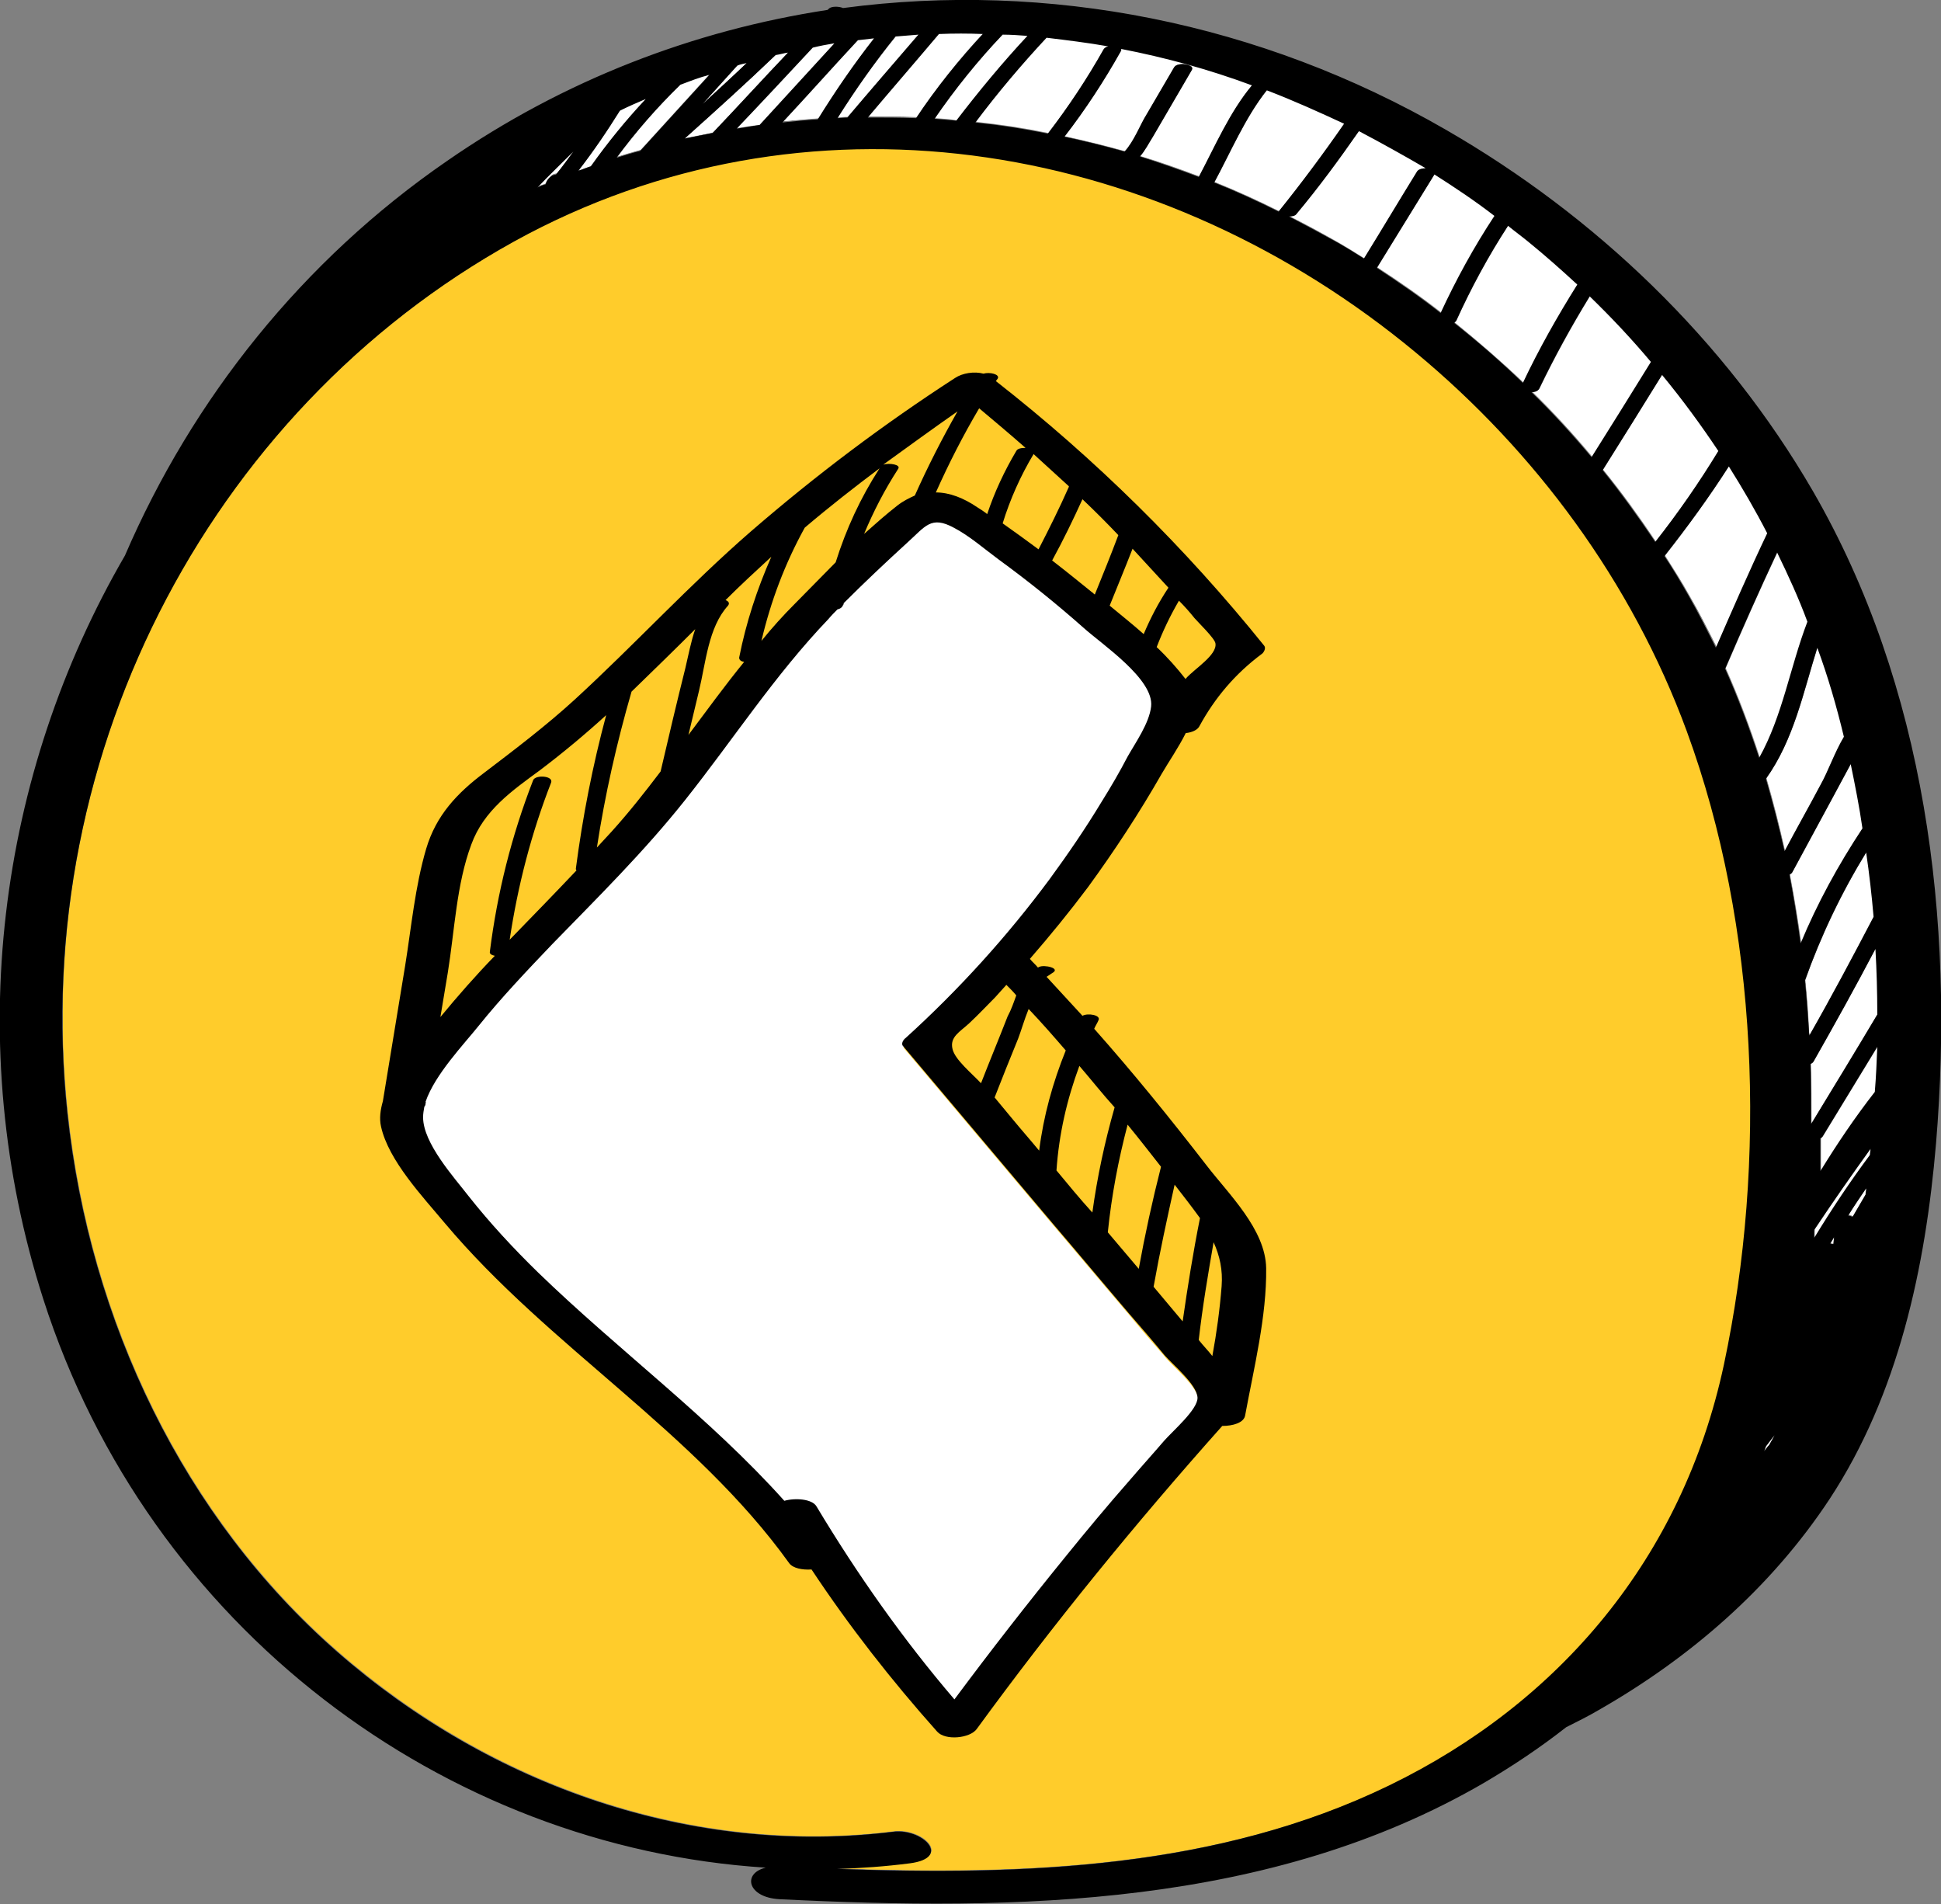 <?xml version="1.0" encoding="utf-8"?>
<!-- Generator: Adobe Illustrator 19.0.0, SVG Export Plug-In . SVG Version: 6.00 Build 0)  -->
<svg version="1.2" baseProfile="tiny" id="Layer_1" xmlns="http://www.w3.org/2000/svg" xmlns:xlink="http://www.w3.org/1999/xlink"
	 x="0px" y="0px" viewBox="-140 267.1 313.8 307.8" xml:space="preserve">
<rect x="-140" y="267.1" width="313.8" height="307.8" fill="#808080" stroke="none"/>
<g>
	<g>
		<path fill="#FFFFFF" d="M-17.1,287.3c4-4.4,8.1-8.8,12.1-13.2c-1.2,0.2-2.3,0.4-3.5,0.6c-4.1,4.3-8.2,8.7-12.3,13.1
			C-19.6,287.6-18.3,287.4-17.1,287.3z"/>
		<path fill="#FFFFFF" d="M-24.8,288.5c4.1-4.3,8.1-8.7,12.2-13c-0.6,0.1-1.3,0.2-1.9,0.4c-4.8,4.6-9.7,9.1-14.7,13.5
			C-27.7,289.1-26.2,288.8-24.8,288.5z"/>
		<path fill="#FFFFFF" d="M-26.3,283.8c2.4-2.2,4.7-4.4,7.1-6.6c-0.5,0.1-1,0.2-1.5,0.4L-26.3,283.8z"/>
		<path fill="#FFFFFF" d="M-7.6,286.2c2.8-4.6,5.8-8.9,9.1-13.1c-0.9,0.1-1.8,0.2-2.7,0.3c-4.1,4.4-8.1,8.9-12.2,13.3
			C-11.5,286.5-9.6,286.4-7.6,286.2z"/>
		<path fill="#FFFFFF" d="M-36.5,291.3l11.2-12.3c-1.5,0.5-3.1,1-4.6,1.6c-3.7,3.7-7.2,7.6-10.3,11.8
			C-38.9,292-37.7,291.7-36.5,291.3z"/>
		<path fill="#FFFFFF" d="M-3,286c3.9-4.5,7.7-8.9,11.5-13.4c-1.2,0.1-2.4,0.2-3.6,0.3c-3.4,4.2-6.5,8.6-9.4,13.2
			C-3.9,286-3.4,286-3,286z"/>
		<path fill="#FFFFFF" d="M8.2,286c3.2-4.8,6.8-9.4,10.8-13.6c-2.4-0.1-4.7-0.1-7.1,0c-3.8,4.5-7.7,9-11.5,13.5
			C3,285.9,5.6,285.9,8.2,286z"/>
		<path fill="#FFFFFF" d="M156.6,467.1c-0.2,0.3-0.4,0.7-0.6,1c0.2,0,0.3,0,0.5,0C156.6,467.7,156.6,467.4,156.6,467.1z"/>
		<path fill="#FFFFFF" d="M-44.5,293.9c2.7-3.9,5.7-7.5,8.9-10.9c-1.3,0.6-2.7,1.2-4.1,1.9c-2.1,3.3-4.3,6.6-6.7,9.7
			C-45.7,294.3-45,294.1-44.5,293.9z"/>
		<path fill="#FFFFFF" d="M154.6,456.3c2.7-4.4,5.6-8.7,8.8-12.8c0.1-2.4,0.2-4.9,0.3-7.3c-3,4.9-5.9,9.7-8.9,14.6
			c-0.1,0.1-0.2,0.1-0.3,0.2C154.5,452.8,154.5,454.6,154.6,456.3z"/>
		<path fill="#FFFFFF" d="M14.8,286.6c3.6-4.8,7.5-9.3,11.5-13.7c-1.4-0.1-2.7-0.2-4.1-0.3c-4.1,4.2-7.7,8.7-11,13.6
			C12.4,286.3,13.6,286.3,14.8,286.6z"/>
		<path fill="#FFFFFF" d="M161.8,459c-1,1.4-1.9,2.9-2.9,4.4c0.3,0,0.5,0.1,0.7,0.2c0.7-1.2,1.4-2.4,2.1-3.6
			C161.7,459.7,161.8,459.4,161.8,459z"/>
		<path fill="#FFFFFF" d="M-50,295.1c1-1.2,1.9-2.4,2.8-3.7c-1.9,1.9-3.9,3.9-5.8,5.8c0.4-0.2,0.9-0.3,1.3-0.5
			c0.1-0.5,0.4-0.9,0.9-1.3C-50.6,295.2-50.3,295.1-50,295.1z"/>
		<path fill="#FFCC2B" d="M-54.4,304.9c-50.4,26.4-81,83-74.6,142.1c3.6,33.7,18.8,65.3,43.6,87c24.9,21.7,57.6,33.1,89.9,29.1
			c4.7-0.6,9.6,4.2,2.7,5.1c-3.9,0.5-7.9,0.8-11.8,0.9c30.3,1.1,61.5,0,89.4-13.4c27.4-13.3,47.4-36.7,54.1-68
			c7-32.9,5.6-70.8-6-102.4c-9-24.2-24.5-45.2-43.8-61.2C48.4,290.3-7.2,280.1-54.4,304.9z"/>
		<path fill="#FFFFFF" d="M145.6,500.7c-0.1,0.3-0.2,0.5-0.3,0.8c0.3-0.4,0.5-0.7,0.8-1c0.3-0.5,0.6-1.1,0.9-1.6
			C146.5,499.5,146,500.1,145.6,500.7z"/>
		<path fill="#FFFFFF" d="M153.5,465.8c-0.1,0.5-0.1,0.9,0,1.4c2.8-4.7,5.8-9.2,9-13.5c0-0.4,0.1-0.7,0.1-1
			C159.5,457,156.4,461.4,153.5,465.8C153.5,465.8,153.4,465.8,153.5,465.8z"/>
		<path fill="#FFFFFF" d="M137.6,371.7c2.6-6.2,5.4-12.4,8.3-18.5c-2-3.7-4.1-7.3-6.3-10.8c-3.2,5-6.7,9.9-10.4,14.5
			c1.3,2.1,2.7,4.2,3.9,6.4C134.7,366,136.1,368.8,137.6,371.7z"/>
		<path fill="#FFFFFF" d="M144.6,389.5c3.8-6.8,5-14.7,7.8-22c-1.5-3.8-3.1-7.5-4.9-11.2c-3,6.2-5.7,12.5-8.4,18.8
			C141.2,379.8,143,384.6,144.6,389.5z"/>
		<path fill="#FFFFFF" d="M151.3,419.4c2.7-6.5,6.1-12.7,10-18.6c-0.6-3.5-1.2-6.9-2-10.3c0,0.1-0.1,0.1-0.1,0.2
			c-0.9,1.7-1.9,3.5-2.8,5.2c-2.2,4.1-4.4,8.1-6.6,12.2c-0.1,0.1-0.2,0.2-0.4,0.3C150.1,412,150.7,415.7,151.3,419.4z"/>
		<path fill="#FFFFFF" d="M39.2,274.4c-3.3-0.6-6.7-1.1-10-1.4c-4,4.4-7.9,9-11.5,13.7c3.9,0.4,7.8,1,11.7,1.8
			c3.3-4.3,6.4-8.8,9-13.6C38.6,274.7,38.9,274.6,39.2,274.4z"/>
		<path fill="#FFFFFF" d="M152.9,448.6c3.5-5.9,7.1-11.8,10.7-17.7c0-3.5-0.1-7.1-0.3-10.6c-3.2,6.1-6.5,12.2-10,18.2
			c-0.1,0.2-0.3,0.3-0.5,0.4C152.9,442.2,152.9,445.4,152.9,448.6z"/>
		<path fill="#FFFFFF" d="M152.5,434.3c3.6-6.3,7.1-12.7,10.4-19.2c-0.3-3.4-0.6-6.9-1.1-10.3c-4,6.6-7.3,13.4-9.9,20.7
			C152.2,428.4,152.4,431.4,152.5,434.3z"/>
		<path fill="#FFFFFF" d="M154.4,393.7c1.2-2.1,2.3-5.3,3.8-7.8c-1.2-4.9-2.7-9.7-4.3-14.3c-2.3,7.3-3.8,14.9-8.3,21.2
			c1.2,3.9,2.1,7.8,3,11.7C150.5,400.9,152.5,397.3,154.4,393.7z"/>
		<path fill="#FFFFFF" d="M89.1,294.8c0.2-0.4,0.8-0.5,1.4-0.5c-3.5-2.2-7.1-4.2-10.8-6.1c-3.2,4.6-6.6,9.1-10.1,13.4
			c-0.2,0.3-0.7,0.4-1.2,0.4c2.7,1.3,5.4,2.8,8,4.3c1.4,0.8,2.8,1.7,4.1,2.5C83.4,304.1,86.2,299.4,89.1,294.8z"/>
		<path fill="#FFFFFF" d="M66.8,301.2c3.8-4.6,7.3-9.3,10.6-14.2c-4.1-2-8.3-3.8-12.5-5.4c-3.5,4.4-5.9,10.1-8.5,14.9
			C59.9,297.9,63.4,299.5,66.8,301.2z"/>
		<path fill="#FFFFFF" d="M127.7,354.6c3.6-4.7,7.1-9.6,10.2-14.7c-2.8-4.3-5.9-8.4-9.1-12.3c-3.2,5.1-6.4,10.3-9.6,15.4
			C122.3,346.7,125.1,350.6,127.7,354.6z"/>
		<path fill="#FFFFFF" d="M106.3,328.9c2.6-5.4,5.6-10.7,8.8-15.9c-2.6-2.4-5.2-4.7-7.9-6.9c-1.1-0.9-2.2-1.7-3.3-2.6
			c-3.1,4.9-6,10.1-8.4,15.4c0,0.1-0.1,0.2-0.3,0.3C99,322.3,102.7,325.5,106.3,328.9z"/>
		<path fill="#FFFFFF" d="M93.1,317.6c2.5-5.4,5.4-10.7,8.7-15.7c-3.2-2.3-6.5-4.6-9.8-6.7c-3.1,5-6.2,10.1-9.3,15.1
			C86.3,312.6,89.7,315,93.1,317.6z"/>
		<path fill="#FFFFFF" d="M117.5,340.9c3.3-5.1,6.5-10.2,9.6-15.4c-3.1-3.7-6.4-7.2-9.9-10.6c-3,4.9-5.7,9.9-8.2,15
			c-0.2,0.3-0.7,0.5-1.2,0.5C111.2,333.7,114.4,337.2,117.5,340.9z"/>
		<path fill="#FFFFFF" d="M53.7,295.5c2.6-4.9,5-10.4,8.6-14.8c-6.9-2.5-13.9-4.4-21.1-5.8c0.1,0.1,0.1,0.2,0,0.4
			c-2.7,4.9-5.7,9.4-9.1,13.8c3.3,0.7,6.5,1.5,9.7,2.4c1.6-1.6,2.7-4.5,3.5-5.9l4.5-7.7c0.5-0.9,3.4-0.5,2.9,0.4l-6.3,10.8
			c-0.7,1.2-1.3,2.3-2.1,3.2C47.5,293.2,50.7,294.3,53.7,295.5z"/>
		<path fill="#FFFFFF" d="M163.2,443.5c-3.2,4.1-6.1,8.4-8.8,12.8c0-1.7,0-3.5,0-5.3c0.1,0,0.2-0.1,0.3-0.2c3-4.9,5.9-9.7,8.9-14.6
			C163.5,438.6,163.4,441.1,163.2,443.5z"/>
		<path fill="#FFFFFF" d="M158.9,463.5c0.9-1.5,1.9-2.9,2.9-4.4c0,0.3-0.1,0.7-0.1,1c-0.7,1.2-1.4,2.4-2.1,3.6
			C159.4,463.6,159.1,463.5,158.9,463.5z"/>
		<path fill="#FFFFFF" d="M156,468c0.2-0.3,0.4-0.7,0.6-1c0,0.4-0.1,0.7-0.1,1.1C156.4,468.1,156.2,468.1,156,468z"/>
		<path fill="#FFFFFF" d="M153.4,467.1c0-0.4,0-0.9,0-1.3l0,0c3-4.5,6-8.8,9.1-13.1c0,0.4-0.1,0.7-0.1,1
			C159.2,458,156.2,462.5,153.4,467.1z"/>
		<path fill="#FFFFFF" d="M145.3,501.6c0.1-0.3,0.2-0.5,0.3-0.8c0.5-0.6,0.9-1.2,1.4-1.8c-0.3,0.5-0.6,1.1-0.9,1.6
			C145.8,500.9,145.6,501.2,145.3,501.6z"/>
		<path fill="#FFCC2B" d="M-54.5,304.8C-7.3,280.1,48.3,290.2,89,324c19.3,16,34.9,37,43.8,61.2c11.6,31.6,13,69.5,6,102.4
			c-6.7,31.3-26.7,54.7-54.1,68c-27.8,13.5-59,14.6-89.3,13.5c3.9-0.1,7.9-0.4,11.8-0.9c6.9-0.9,2-5.7-2.7-5.1
			c-32.3,4-65-7.3-89.9-29.1c-24.8-21.7-40-53.4-43.6-87C-135.3,387.9-104.7,331.3-54.5,304.8z"/>
		<path fill="#FFFFFF" d="M-47.2,291.4c-0.9,1.2-1.8,2.5-2.8,3.7c-0.3,0.1-0.6,0.1-0.8,0.3c-0.5,0.4-0.8,0.8-0.9,1.3
			c-0.4,0.2-0.9,0.3-1.3,0.5C-51.1,295.3-49.1,293.3-47.2,291.4z"/>
		<path fill="#FFFFFF" d="M-35.4,283c-3.2,3.4-6.2,7.1-8.9,10.9c-0.7,0.2-1.3,0.5-2,0.7c2.4-3.1,4.6-6.3,6.7-9.7
			C-38.3,284.2-36.9,283.6-35.4,283z"/>
		<path fill="#FFFFFF" d="M-25.2,279l-11.2,12.3c-1.3,0.3-2.5,0.7-3.8,1.1c3.1-4.2,6.5-8.1,10.3-11.8
			C-28.3,280.1-26.8,279.5-25.2,279z"/>
		<path fill="#FFFFFF" d="M-19.2,277.2c-2.3,2.2-4.7,4.4-7.1,6.6l5.6-6.2C-20.2,277.4-19.7,277.3-19.2,277.2z"/>
		<path fill="#FFFFFF" d="M-12.5,275.5c-4.1,4.3-8.1,8.7-12.2,13c-1.5,0.3-3,0.6-4.5,0.9c4.9-4.4,9.9-8.9,14.7-13.5
			C-13.8,275.7-13.2,275.6-12.5,275.5z"/>
		<path fill="#FFFFFF" d="M-5,273.9c-4,4.4-8.1,8.8-12.1,13.2c-1.3,0.2-2.5,0.4-3.7,0.6c4.1-4.3,8.2-8.7,12.3-13.1
			C-7.3,274.4-6.2,274.2-5,273.9z"/>
		<path fill="#FFFFFF" d="M1.4,273.1c-3.3,4.2-6.3,8.6-9.1,13.1c-1.9,0.1-3.8,0.3-5.7,0.5c4.1-4.4,8.1-8.9,12.2-13.3
			C-0.3,273.3,0.6,273.2,1.4,273.1z"/>
		<path fill="#FFFFFF" d="M8.6,272.5c-3.9,4.4-7.7,8.9-11.5,13.4c-0.6,0-1.1,0.1-1.6,0.1c2.9-4.6,6-9,9.4-13.2
			C6.1,272.7,7.3,272.6,8.6,272.5z"/>
		<path fill="#FFFFFF" d="M19,272.4c-3.9,4.2-7.6,8.8-10.8,13.6c-2.6-0.1-5.2-0.1-7.8-0.1c3.8-4.5,7.7-9,11.5-13.5
			C14.3,272.3,16.6,272.3,19,272.4z"/>
		<path fill="#FFFFFF" d="M26.2,272.7c-4.1,4.4-7.9,9-11.5,13.7c-1.1-0.1-2.3-0.2-3.5-0.3c3.3-4.8,7-9.4,11-13.6
			C23.5,272.6,24.9,272.7,26.2,272.7z"/>
		<path fill="#FFFFFF" d="M39.3,274.5c-0.4,0.1-0.7,0.3-0.8,0.5c-2.7,4.8-5.7,9.3-9,13.6c-3.9-0.8-7.8-1.4-11.7-1.8
			c3.6-4.8,7.4-9.3,11.5-13.7C32.6,273.4,35.9,273.9,39.3,274.5z"/>
		<path fill="#FFFFFF" d="M62.5,280.8c-3.6,4.3-6,9.9-8.6,14.8c-3.2-1.2-6.3-2.3-9.5-3.3c0.8-0.9,1.4-2.1,2.1-3.2l6.3-10.8
			c0.5-0.9-2.4-1.3-2.9-0.4l-4.5,7.7c-0.9,1.4-2,4.3-3.5,5.9c-3.2-0.9-6.5-1.7-9.7-2.4c3.4-4.4,6.4-9,9.1-13.8
			c0.1-0.1,0.1-0.3,0-0.4C48.5,276.3,55.5,278.2,62.5,280.8z"/>
		<path fill="#FFFFFF" d="M77.4,287c-3.4,4.9-6.9,9.6-10.6,14.2c-3.4-1.7-6.9-3.3-10.4-4.7c2.6-4.8,5-10.5,8.5-14.9
			C69.1,283.2,73.3,285,77.4,287z"/>
		<path fill="#FFFFFF" d="M90.6,294.2c-0.6,0-1.2,0.2-1.4,0.5c-2.9,4.7-5.7,9.4-8.6,14.1c-1.4-0.9-2.7-1.7-4.1-2.5
			c-2.7-1.5-5.3-2.9-8-4.3c0.5,0,1-0.1,1.2-0.4c3.6-4.3,6.9-8.8,10.1-13.4C83.4,290,87,292.1,90.6,294.2z"/>
		<path fill="#FFFFFF" d="M101.7,301.9c-3.3,5-6.2,10.3-8.7,15.7c-3.3-2.6-6.8-5-10.3-7.3c3.1-5,6.2-10.1,9.3-15.1
			C95.3,297.3,98.6,299.5,101.7,301.9z"/>
		<path fill="#FFFFFF" d="M115.1,313c-3.2,5.1-6.2,10.4-8.8,15.9c-3.5-3.4-7.2-6.6-11.1-9.7c0.1-0.1,0.2-0.2,0.3-0.3
			c2.4-5.3,5.2-10.5,8.4-15.4c1.1,0.9,2.2,1.7,3.3,2.6C109.9,308.3,112.6,310.6,115.1,313z"/>
		<path fill="#FFFFFF" d="M127,325.5c-3.2,5.2-6.4,10.3-9.6,15.4c-3.1-3.7-6.3-7.2-9.7-10.5c0.6,0,1-0.2,1.2-0.5
			c2.5-5.2,5.2-10.1,8.2-15C120.6,318.2,123.9,321.8,127,325.5z"/>
		<path fill="#FFFFFF" d="M137.9,339.9c-3.1,5.1-6.5,10-10.2,14.7c-2.7-4-5.5-7.9-8.5-11.6c3.2-5.1,6.4-10.2,9.6-15.4
			C132.1,331.5,135.1,335.6,137.9,339.9z"/>
		<path fill="#FFFFFF" d="M145.8,353.1c-2.9,6.1-5.6,12.3-8.3,18.5c-1.4-2.8-2.8-5.6-4.4-8.4c-1.2-2.1-2.5-4.3-3.9-6.4
			c3.7-4.7,7.2-9.5,10.4-14.5C141.8,345.8,143.9,349.4,145.8,353.1z"/>
		<path fill="#FFFFFF" d="M152.3,367.5c-2.8,7.3-4,15.2-7.8,22c-1.6-4.9-3.4-9.7-5.5-14.4c2.7-6.3,5.5-12.6,8.4-18.8
			C149.2,359.9,150.9,363.7,152.3,367.5z"/>
		<path fill="#FFFFFF" d="M158.2,386.1c-1.5,2.5-2.6,5.7-3.8,7.8c-1.9,3.6-3.9,7.1-5.8,10.7c-0.9-4-1.9-7.9-3-11.7
			c4.5-6.3,6-13.9,8.3-21.2C155.6,376.3,157,381.1,158.2,386.1z"/>
		<path fill="#FFFFFF" d="M161.2,400.9c-3.9,5.9-7.3,12.1-10,18.6c-0.5-3.7-1.1-7.4-1.8-11.1c0.2-0.1,0.3-0.2,0.4-0.3
			c2.2-4.1,4.4-8.1,6.6-12.2c0.9-1.7,1.9-3.5,2.8-5.2c0-0.1,0.1-0.1,0.1-0.2C160,393.9,160.7,397.3,161.2,400.9z"/>
		<path fill="#FFFFFF" d="M163,415.2c-3.4,6.5-6.8,12.9-10.4,19.2c-0.2-3-0.4-6-0.7-8.9c2.6-7.3,5.9-14.2,9.9-20.7
			C162.3,408.2,162.7,411.7,163,415.2z"/>
		<path fill="#FFFFFF" d="M163.6,430.9c-3.5,5.9-7.1,11.8-10.7,17.7c0-3.3,0-6.5-0.1-9.7c0.2-0.1,0.4-0.2,0.5-0.4
			c3.4-6,6.8-12.1,10-18.2C163.5,423.9,163.6,427.4,163.6,430.9z"/>
	</g>
	<path d="M173,451.9c3-36.2-1.7-73.9-19.9-105.4c-14.2-24.5-35.2-44.5-59.3-58.4C63.7,270.7,29.4,264-3.7,268.4
		c-0.7-0.3-1.9-0.3-2.3,0.1c0,0-0.1,0.1-0.2,0.2c-21.6,3.3-42.6,11.3-61.5,24.4c-23.4,16.1-41.2,38.5-52.1,63.8
		c-20.5,35.3-26.4,79-13.2,120.2c17.1,53.3,64.9,88.6,116.8,91.9c-3.8,0.9-3,4.8,2.2,5.1c38.4,1.9,79.3,1.3,113.9-18.8
		c4.6-2.7,9.1-5.7,13.3-9c1.8-0.9,3.6-1.8,5.3-2.8c14.7-8.4,27.8-19.7,37.3-34.1C166.9,492.5,171.3,472,173,451.9 M163.5,436.3
		c-0.1,2.5-0.2,4.9-0.4,7.3c-3.2,4.1-6.1,8.4-8.8,12.8c0-1.7,0-3.5,0-5.3c0.1,0,0.2-0.1,0.3-0.2C157.6,446,160.5,441.2,163.5,436.3
		 M159.5,463.8c-0.2-0.1-0.5-0.2-0.7-0.2c0.9-1.5,1.9-2.9,2.9-4.4c0,0.3-0.1,0.7-0.1,1C160.9,461.4,160.2,462.6,159.5,463.8
		 M156.4,468.2c-0.1,0-0.3,0-0.5-0.1c0.2-0.3,0.4-0.7,0.6-1C156.5,467.5,156.4,467.8,156.4,468.2 M162.3,453.8
		c-3.2,4.3-6.2,8.8-9,13.4c0-0.4,0-0.9,0-1.3l0,0c3-4.5,6-8.8,9.1-13.1C162.4,453.2,162.3,453.5,162.3,453.8 M146,500.7
		c-0.3,0.3-0.5,0.6-0.8,1c0.1-0.3,0.2-0.5,0.3-0.8c0.5-0.6,0.9-1.2,1.4-1.8C146.6,499.6,146.3,500.2,146,500.7 M-129.1,447.1
		c-6.3-59.1,24.3-115.7,74.5-142.2c47.2-24.7,102.8-14.6,143.5,19.2c19.3,16,34.9,37,43.8,61.2c11.6,31.6,13,69.5,6,102.4
		c-6.7,31.3-26.7,54.7-54.1,68c-27.8,13.5-59,14.6-89.3,13.5c3.9-0.1,7.9-0.4,11.8-0.9c6.9-0.9,2-5.7-2.7-5.1
		c-32.3,4-65-7.3-89.9-29.1C-110.3,512.4-125.5,480.7-129.1,447.1 M-53.1,297.4c1.9-2,3.9-3.9,5.8-5.8c-0.9,1.2-1.8,2.5-2.8,3.7
		c-0.3,0.1-0.6,0.1-0.8,0.3c-0.5,0.4-0.8,0.8-0.9,1.3C-52.2,297-52.7,297.2-53.1,297.4 M-39.8,285c1.4-0.7,2.8-1.3,4.2-1.9
		c-3.2,3.4-6.2,7.1-8.9,10.9c-0.7,0.2-1.3,0.5-2,0.7C-44.1,291.6-41.9,288.4-39.8,285 M-30,280.8c1.6-0.6,3.1-1.2,4.7-1.6
		l-11.2,12.3c-1.3,0.3-2.5,0.7-3.8,1.1C-37.2,288.4-33.8,284.5-30,280.8 M-20.8,277.7c0.5-0.2,1-0.3,1.5-0.4
		c-2.3,2.2-4.7,4.4-7.1,6.6L-20.8,277.7 M-14.6,276c0.7-0.1,1.3-0.3,2-0.4c-4.1,4.3-8.1,8.7-12.2,13c-1.5,0.3-3,0.6-4.5,0.9
		C-24.4,285.1-19.4,280.6-14.6,276 M-8.6,274.8c1.2-0.3,2.3-0.5,3.5-0.7c-4,4.4-8.1,8.8-12.1,13.2c-1.3,0.2-2.5,0.4-3.7,0.6
		C-16.8,283.6-12.7,279.2-8.6,274.8 M-1.3,273.6c0.9-0.1,1.8-0.2,2.6-0.3c-3.3,4.2-6.3,8.6-9.1,13.1c-1.9,0.1-3.8,0.3-5.7,0.5
		C-9.4,282.5-5.4,278-1.3,273.6 M4.8,273c1.2-0.1,2.4-0.2,3.7-0.3c-3.9,4.5-7.7,8.9-11.5,13.4c-0.6,0-1.1,0.1-1.6,0.1
		C-1.7,281.6,1.4,277.2,4.8,273 M11.8,272.6c2.4-0.1,4.7-0.1,7.1,0c-3.9,4.2-7.6,8.8-10.8,13.6c-2.6-0.1-5.2-0.1-7.8-0.1
		C4.1,281.6,8,277.1,11.8,272.6 M22.1,272.7c1.3,0,2.7,0.1,4,0.2c-4.1,4.4-7.9,9-11.5,13.7c-1.1-0.1-2.3-0.2-3.5-0.3
		C14.4,281.5,18.1,276.9,22.1,272.7 M29.2,273.2c3.3,0.4,6.6,0.8,10,1.4c-0.4,0.1-0.7,0.3-0.8,0.5c-2.7,4.8-5.7,9.3-9,13.6
		c-3.9-0.8-7.8-1.4-11.7-1.8C21.3,282.1,25.1,277.6,29.2,273.2 M41.2,275c7.2,1.4,14.2,3.3,21.2,5.9c-3.6,4.3-6,9.9-8.6,14.8
		c-3.2-1.2-6.3-2.3-9.5-3.3c0.8-0.9,1.4-2.1,2.1-3.2l6.3-10.8c0.5-0.9-2.4-1.3-2.9-0.4l-4.5,7.7c-0.9,1.4-2,4.3-3.5,5.9
		c-3.2-0.9-6.5-1.7-9.7-2.4c3.4-4.4,6.4-9,9.1-13.8C41.3,275.3,41.3,275.1,41.2,275 M64.8,281.7c4.2,1.6,8.4,3.5,12.5,5.4
		c-3.4,4.9-6.9,9.6-10.6,14.2c-3.4-1.7-6.9-3.3-10.4-4.7C58.9,291.8,61.3,286.1,64.8,281.7 M79.7,288.3c3.6,1.9,7.2,3.9,10.8,6
		c-0.6,0-1.2,0.2-1.4,0.5c-2.9,4.7-5.7,9.4-8.6,14.1c-1.4-0.9-2.7-1.7-4.1-2.5c-2.7-1.5-5.3-2.9-8-4.3c0.5,0,1-0.1,1.2-0.4
		C73.2,297.4,76.5,292.9,79.7,288.3 M91.9,295.3c3.3,2.1,6.6,4.3,9.7,6.7c-3.3,5-6.2,10.3-8.7,15.7c-3.3-2.6-6.8-5-10.3-7.3
		C85.7,305.4,88.8,300.3,91.9,295.3 M107.1,306.2c2.7,2.2,5.3,4.5,7.9,6.9c-3.2,5.1-6.2,10.4-8.8,15.9c-3.5-3.4-7.2-6.6-11.1-9.7
		c0.1-0.1,0.2-0.2,0.3-0.3c2.4-5.3,5.2-10.5,8.4-15.4C104.9,304.5,106,305.3,107.1,306.2 M117,315c3.5,3.4,6.8,6.9,9.9,10.6
		c-3.2,5.2-6.4,10.3-9.6,15.4c-3.1-3.7-6.3-7.2-9.7-10.5c0.6,0,1-0.2,1.2-0.5C111.3,324.8,114,319.9,117,315 M128.7,327.7
		c3.3,4,6.3,8.1,9.1,12.3c-3.1,5.1-6.5,10-10.2,14.7c-2.7-4-5.5-7.9-8.5-11.6C122.3,338,125.5,332.9,128.7,327.7 M139.5,342.5
		c2.2,3.5,4.3,7.1,6.2,10.8c-2.9,6.1-5.6,12.3-8.3,18.5c-1.4-2.8-2.8-5.6-4.4-8.4c-1.2-2.1-2.5-4.3-3.9-6.4
		C132.8,352.3,136.3,347.5,139.5,342.5 M147.3,356.4c1.8,3.7,3.5,7.4,4.9,11.2c-2.8,7.3-4,15.2-7.8,22c-1.6-4.9-3.4-9.7-5.5-14.4
		C141.6,368.9,144.4,362.6,147.3,356.4 M153.8,371.8c1.7,4.6,3.1,9.4,4.3,14.4c-1.5,2.5-2.6,5.7-3.8,7.8c-1.9,3.6-3.9,7.1-5.8,10.7
		c-0.9-4-1.9-7.9-3-11.7C150,386.7,151.5,379.1,153.8,371.8 M159.2,390.6c0.7,3.4,1.4,6.9,1.9,10.4c-3.9,5.9-7.3,12.1-10,18.6
		c-0.5-3.7-1.1-7.4-1.8-11.1c0.2-0.1,0.3-0.2,0.4-0.3c2.2-4.1,4.4-8.1,6.6-12.2c0.9-1.7,1.9-3.5,2.8-5.2
		C159.1,390.7,159.2,390.7,159.2,390.6 M161.7,404.9c0.5,3.4,0.9,6.9,1.2,10.4c-3.4,6.5-6.8,12.9-10.4,19.2c-0.2-3-0.4-6-0.7-8.9
		C154.4,418.3,157.7,411.4,161.7,404.9 M163.2,420.5c0.2,3.5,0.3,7,0.3,10.6c-3.5,5.9-7.1,11.8-10.7,17.7c0-3.3,0-6.5-0.1-9.7
		c0.2-0.1,0.4-0.2,0.5-0.4C156.6,432.7,160,426.6,163.2,420.5"/>
	<path d="M-129.5,379.2c-0.1,0.4-0.1,0.9-0.2,1.2c1-0.9,2.1-1.8,3.1-2.8c2.8-3.1,5.7-6.2,8.5-9.3c1-1.3,2.1-2.6,3.1-3.9
		c0.1-0.6,0.3-1.1,0.5-1.7C-119.7,367.9-124.7,373.5-129.5,379.2"/>
	<path fill="#FFFFFF" stroke="#FFFFFF" stroke-miterlimit="10" d="M29.5,409.6c3-4,5.8-8.2,8.4-12.5c1.5-2.4,2.9-4.8,4.2-7.3
		c1.2-2.3,3.5-5.5,3.8-8.1c0.5-4.4-7.8-10-10.9-12.7c-4.4-3.9-9-7.6-13.8-11.1c-2.3-1.7-4.7-3.8-7.2-5.1c-3.7-2-4.6-0.3-7.5,2.4
		c-3.5,3.2-7,6.5-10.3,9.8c-0.1,0.1-0.1,0.2-0.1,0.3c-0.1,0.4-0.5,0.6-0.9,0.7c-0.5,0.6-1,1.1-1.5,1.6c-8.7,9-15.4,19.5-23.2,29.3
		c-6.5,8.2-14.1,15.6-21.4,23.2c-4.1,4.2-8.2,8.6-11.9,13.2c-2.4,3-7.1,7.9-8.6,12.3c-0.1,0.1-0.1,0.3-0.1,0.4
		c0,0.2-0.1,0.3-0.2,0.5c-0.1,0.6-0.2,1.2-0.2,1.7c-0.1,4.2,5,9.7,7.4,12.8c3.4,4.4,7.2,8.5,11.2,12.4
		c12.9,12.7,27.7,23.4,39.8,36.9c1.8-0.5,4.5-0.3,5.2,0.9c6.5,11,14,21.5,22.3,31.2c5.8-7.8,11.7-15.5,17.9-23
		c3.4-4.2,6.9-8.4,10.5-12.5c1.8-2.1,3.7-4.2,5.5-6.3c1.4-1.5,5.5-5,5.4-7c-0.1-2.1-4-5.2-5.3-6.8c-2-2.3-3.9-4.5-5.8-6.8
		c-4.1-4.8-8.1-9.6-12.2-14.4c-8.1-9.6-16.2-19.2-24.3-28.8c-0.3-0.4,0.1-1,0.4-1.3C14.7,427.7,22.5,419.1,29.5,409.6z"/>
	<path d="M64,372.8c0.3-0.2,0.7-0.9,0.4-1.3c-12.8-15.9-27.3-30.2-43.4-42.8c0.1-0.1,0.2-0.3,0.3-0.4c0.4-0.7-1.3-1.1-2.3-0.8
		c-1.5-0.4-3.4-0.1-4.6,0.7C2.8,335.7-8.2,344-18.6,353c-9.9,8.6-18.8,18.3-28.5,27.2c-4.6,4.2-9.6,8-14.6,11.8
		c-4.4,3.3-7.8,6.9-9.4,12.3c-1.8,6.1-2.4,12.7-3.4,18.9c-1.2,7.3-2.4,14.6-3.6,21.9c-0.4,1.4-0.6,2.8-0.3,4.1
		c1.2,5.5,6.8,11.4,10.3,15.6c16.9,20.1,40.4,33.7,55.7,55c0.6,0.8,2.1,1.1,3.6,1c6.1,9.2,12.9,17.9,20.3,26.2
		c1.3,1.5,5.3,1.1,6.4-0.4c12.4-17,25.7-33.3,39.7-49c1.7,0,3.5-0.5,3.7-1.7c1.4-7.6,3.5-16,3.4-23.8c-0.1-6.3-6.1-12-9.7-16.7
		c-5.8-7.5-11.8-14.9-18.1-22c0.2-0.5,0.5-0.9,0.7-1.4c0.4-0.8-1.7-1.2-2.6-0.7c-1.9-2.1-3.9-4.2-5.8-6.3c0.3-0.2,0.6-0.4,0.9-0.6
		c1.5-0.8-1.3-1.4-2.1-1c-0.1,0-0.1,0.1-0.2,0.1c-0.4-0.5-0.9-0.9-1.3-1.4l0,0c3.3-3.8,6.4-7.6,9.4-11.6c4.3-5.9,8.3-12,11.9-18.3
		c1.1-1.9,2.7-4.2,3.9-6.6c1-0.1,1.9-0.5,2.2-1.1C56.4,379.9,59.7,376,64,372.8 M26.3,430.2c2.1,2.2,4.1,4.5,6,6.7
		c-2.1,5.2-3.6,10.6-4.3,16.2c-1.4-1.7-2.9-3.4-4.3-5.1l-2.9-3.5c1.2-3.1,2.5-6.3,3.8-9.5C25.1,433.7,25.6,431.9,26.3,430.2
		 M24.3,428c-0.4,1.1-0.8,2.3-1.4,3.4c-1.4,3.6-2.9,7.2-4.3,10.8c-1.5-1.6-4.2-3.8-4.6-5.5c-0.5-2,1.2-2.8,2.7-4.2s2.8-2.8,4.2-4.2
		c0.6-0.7,1.2-1.3,1.8-2C23.3,426.9,23.8,427.4,24.3,428 M34.5,439.4c1.9,2.2,3.7,4.5,5.7,6.7c-1.6,5.6-2.8,11.2-3.6,17
		c-2-2.2-3.9-4.5-5.8-6.8C31.2,450.4,32.5,444.8,34.5,439.4 M42.3,448.9c1.8,2.2,3.6,4.5,5.4,6.8c-1.4,5.5-2.6,11-3.6,16.5l-5-5.9
		C39.7,460.4,40.8,454.6,42.3,448.9 M46.5,475.1c1-5.6,2.2-11.1,3.4-16.5c1.4,1.8,2.8,3.6,4.1,5.4c-1.1,5.5-2,11.1-2.8,16.7
		C49.6,478.8,48.1,477,46.5,475.1 M57.5,475c-0.3,3.8-0.8,7.5-1.5,11.3c-0.7-0.9-1.5-1.7-2.2-2.6c0.6-5.3,1.5-10.6,2.4-15.8
		C57.2,470.1,57.7,472.4,57.5,475 M-71.2,445.5c0-0.2,0.1-0.3,0-0.3c1.5-4.4,6.2-9.3,8.6-12.3c3.7-4.6,7.8-8.9,11.9-13.2
		c7.3-7.5,14.8-14.9,21.4-23.2c7.8-9.8,14.5-20.2,23.2-29.3c0.5-0.6,1-1.1,1.5-1.6c0.5-0.1,0.8-0.4,0.9-0.7c0.1-0.1,0.1-0.2,0.1-0.3
		c3.4-3.4,6.8-6.6,10.3-9.8c2.9-2.6,3.8-4.4,7.5-2.4c2.5,1.3,4.9,3.4,7.2,5.1c4.8,3.5,9.4,7.2,13.8,11.1c3,2.7,11.4,8.3,10.9,12.7
		c-0.3,2.7-2.5,5.8-3.8,8.1c-1.3,2.5-2.7,4.9-4.2,7.3c-2.6,4.3-5.4,8.4-8.4,12.5c-6.9,9.3-14.7,17.9-23.3,25.7
		c-0.3,0.2-0.8,0.9-0.4,1.3c8.1,9.6,16.2,19.2,24.3,28.8c4.1,4.8,8.1,9.6,12.2,14.4c2,2.3,3.9,4.5,5.8,6.8c1.3,1.5,5.2,4.7,5.3,6.8
		c0.1,1.9-4,5.4-5.4,7c-1.8,2.1-3.7,4.2-5.5,6.3c-3.6,4.1-7.1,8.3-10.5,12.5c-6.1,7.5-12.1,15.2-17.9,23C6,532.1-1.4,521.6-8,510.6
		c-0.7-1.2-3.4-1.4-5.2-0.9C-25.3,496.2-40,485.4-53,472.8c-4-3.9-7.8-8-11.2-12.3c-2.4-3.1-7.4-8.6-7.4-12.8c0-0.6,0.1-1.1,0.2-1.7
		C-71.3,445.9-71.2,445.7-71.2,445.5 M-52.7,391.6c3.7-2.8,7.3-5.8,10.7-8.9c-2.2,8.2-3.8,16.4-4.9,24.8c0,0.1,0,0.2,0.1,0.3
		c-3.6,3.8-7.2,7.5-10.8,11.2c1.3-8.7,3.5-17.2,6.7-25.4c0.4-1.1-2.5-1.3-2.9-0.4c-3.5,9-5.8,18.2-7,27.7c-0.1,0.4,0.3,0.6,0.8,0.7
		c-3.1,3.2-6,6.5-8.8,9.9l1.2-7.2c1.1-6.8,1.4-14.3,3.8-20.7C-61.8,398.1-57.2,394.9-52.7,391.6 M-37.9,378.9
		c3.5-3.4,7-6.8,10.3-10.1c-0.7,2-1.1,4.2-1.6,6.3c-1.4,5.6-2.7,11.1-4,16.7c-2.5,3.3-5.1,6.6-7.9,9.7c-0.8,0.9-1.6,1.7-2.4,2.6
		C-42.2,395.6-40.3,387.2-37.9,378.9 M-22.7,364.1c2.4-2.4,4.9-4.7,7.4-7c-2.3,5.2-4.1,10.7-5.2,16.3c0,0.4,0.3,0.6,0.8,0.7
		c-3.1,3.8-6,7.8-9,11.8c0.6-2.4,1.1-4.7,1.7-7.1c1.1-4.5,1.5-10.3,4.7-13.8C-22,364.6-22.2,364.3-22.7,364.1 M-9.9,352.4
		c4-3.4,8.1-6.6,12.1-9.6c-3.1,4.8-5.4,9.8-7.1,15.2c-2.2,2.2-4.4,4.5-6.6,6.7c-1.9,1.9-3.7,3.9-5.4,6
		C-15.4,364.3-13.1,358.2-9.9,352.4 M2.8,342.2c4-2.9,8-5.8,12-8.6c-2.5,4.4-4.8,8.9-6.9,13.6c-0.9,0.4-1.9,0.9-2.8,1.6
		c-1.8,1.4-3.6,3-5.4,4.6c1.5-3.6,3.3-7.1,5.5-10.5C5.7,342.2,3.8,341.9,2.8,342.2 M18.3,333.1c2.5,2.1,5,4.2,7.5,6.4
		c-0.7,0-1.3,0.1-1.5,0.5c-1.9,3.2-3.5,6.6-4.7,10.2c-0.5-0.4-1.1-0.8-1.6-1.1c-2.2-1.5-4.5-2.4-6.7-2.4
		C13.4,342,15.7,337.5,18.3,333.1 M27.1,340.5c1.9,1.7,3.8,3.5,5.7,5.2c0,0.1,0,0.1,0,0.1c-1.5,3.4-3.2,6.8-4.9,10.1
		c-1.9-1.4-3.8-2.8-5.8-4.2C23.3,347.8,25,344,27.1,340.5 M35,347.8c2,1.9,3.9,3.8,5.8,5.8c-1.2,3.2-2.5,6.4-3.8,9.6
		c-0.2-0.1-0.3-0.3-0.5-0.4c-2.1-1.7-4.2-3.4-6.4-5.1C31.9,354.4,33.5,351.1,35,347.8 M43.1,355.8c1.9,2.1,3.9,4.2,5.8,6.3
		c-1.6,2.4-2.9,4.9-4,7.5c-1.8-1.6-3.7-3.1-5.5-4.6C40.6,362,41.9,358.9,43.1,355.8 M56.5,371.1c0.3,1.9-3.4,4.1-4.8,5.7
		c0,0.1,0,0.1,0,0.1c-1.4-1.8-3-3.6-4.7-5.2c1-2.6,2.2-5.1,3.6-7.5c0.9,0.9,1.7,1.8,2.5,2.8C53.7,367.7,56.4,370.3,56.5,371.1"/>
</g>
</svg>
